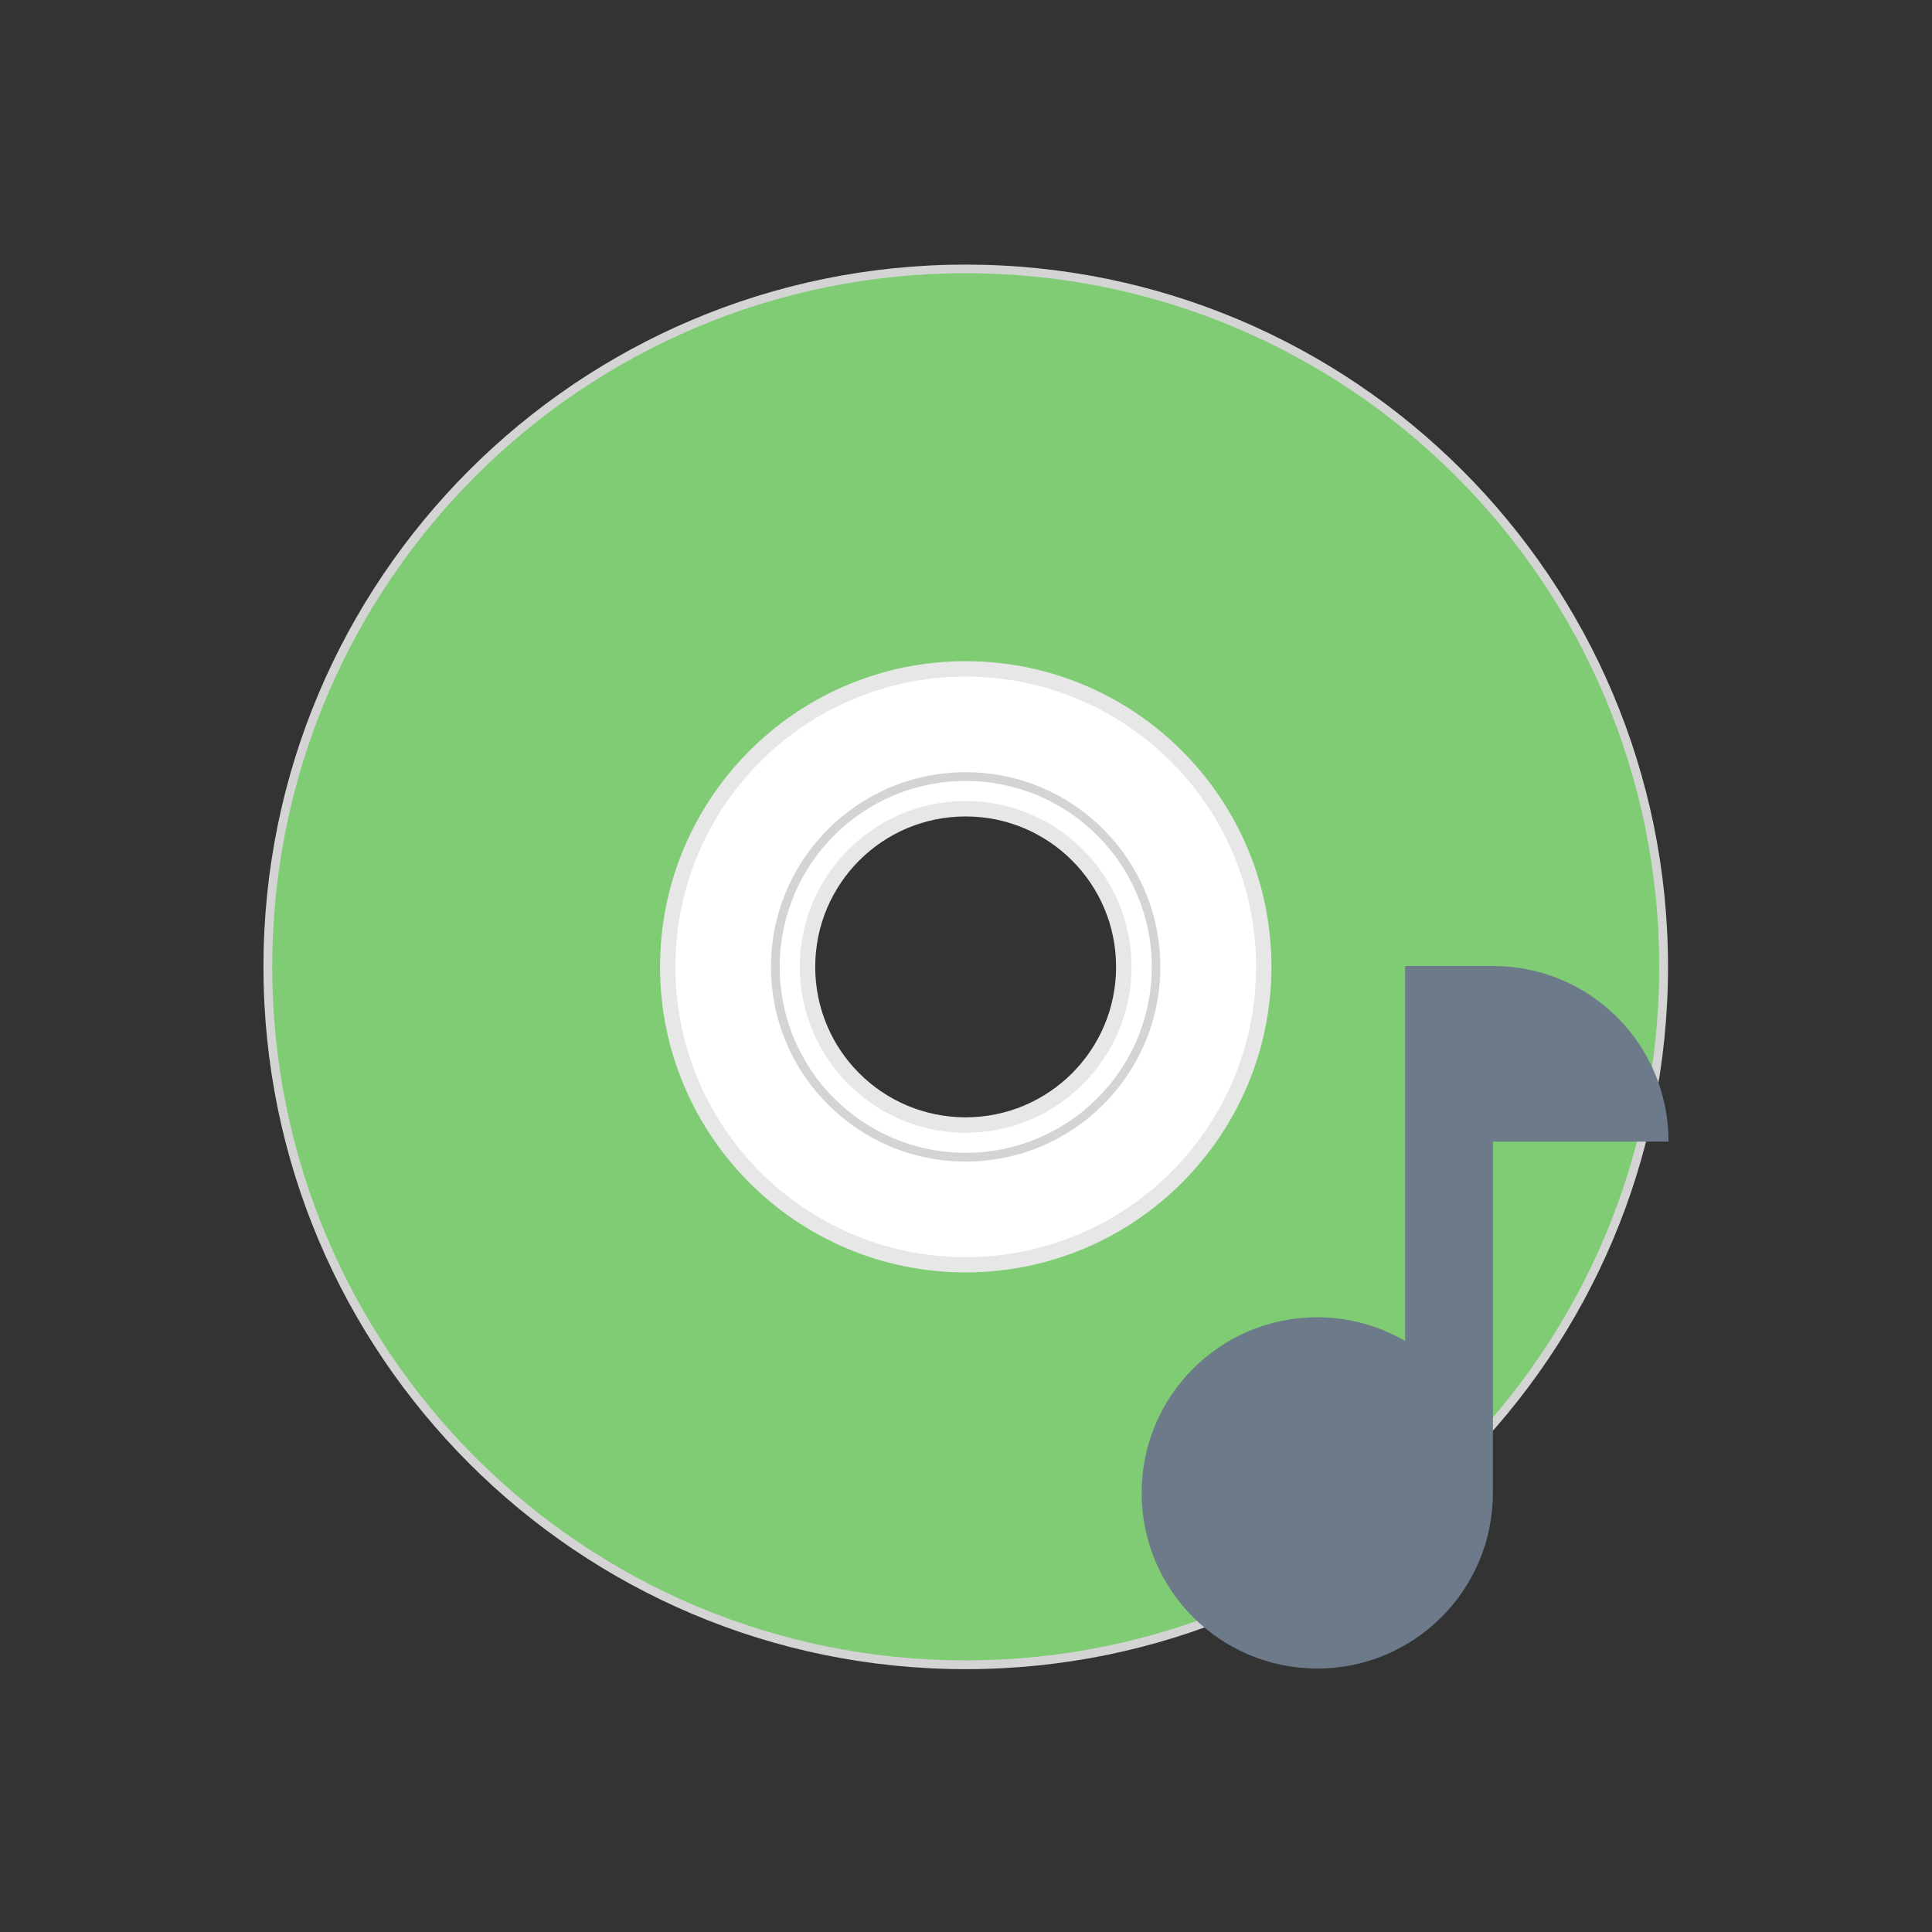 <?xml version="1.0" encoding="UTF-8" standalone="no"?>
<!-- Created with Inkscape (http://www.inkscape.org/) -->

<svg
   xmlns:dc="http://purl.org/dc/elements/1.1/"
   xmlns:cc="http://creativecommons.org/ns#"
   xmlns:rdf="http://www.w3.org/1999/02/22-rdf-syntax-ns#"
   xmlns:svg="http://www.w3.org/2000/svg"
   xmlns="http://www.w3.org/2000/svg"
   xmlns:sodipodi="http://sodipodi.sourceforge.net/DTD/sodipodi-0.dtd"
   xmlns:inkscape="http://www.inkscape.org/namespaces/inkscape"
   width="22"
   version="1.1"
   height="22"
   id="svg2"
   inkscape:version="0.91 r13725"
   sodipodi:docname="application-x-cda.svg">
  <rect width="100%" height="100%" fill="#333333" stroke="none"/>
  <sodipodi:namedview
     pagecolor="#ffffff"
     bordercolor="#666666"
     borderopacity="1"
     objecttolerance="10"
     gridtolerance="10"
     guidetolerance="10"
     inkscape:pageopacity="0"
     inkscape:pageshadow="2"
     inkscape:window-width="1920"
     inkscape:window-height="1013"
     id="namedview20"
     showgrid="false"
     inkscape:zoom="21.454545"
     inkscape:cx="-6.1016618"
     inkscape:cy="7.7793112"
     inkscape:window-x="0"
     inkscape:window-y="38"
     inkscape:window-maximized="1"
     inkscape:current-layer="layer1" />
  <defs
     id="defs3871" />
  <g
     inkscape:label="Capa 1"
     inkscape:groupmode="layer"
     id="layer1"
     transform="matrix(1 0 0 1 -326 -534.362)">
    <path
       d="m 336.997,537.424 c -4.389,0 -7.948,3.558 -7.948,7.948 0,4.389 3.558,7.948 7.948,7.948 4.389,0 7.948,-3.558 7.948,-7.948 0,-4.389 -3.558,-7.948 -7.948,-7.948 z m 0,5.78 c 1.197,0 2.168,0.97 2.168,2.168 0,1.197 -0.97,2.168 -2.168,2.168 -1.197,0 -2.168,-0.97 -2.168,-2.168 0,-1.197 0.97,-2.168 2.168,-2.168 z"
       id="path10"
       inkscape:connector-curvature="0"
       style="fill:#7fcc74;fill-opacity:1;stroke:none;stroke-width:0.099;stroke-miterlimit:4;stroke-dasharray:none;stroke-opacity:1" />
    <path
       style="fill:#ffffff;fill-opacity:1;stroke:none;stroke-width:0.176;stroke-miterlimit:4;stroke-dasharray:none;stroke-opacity:1"
       d="m 336.997,541.978 c -1.874,0 -3.393,1.519 -3.393,3.393 0,1.874 1.519,3.393 3.393,3.393 1.874,0 3.393,-1.519 3.393,-3.393 0,-1.874 -1.519,-3.393 -3.393,-3.393 z m 0,1.592 c 0.994,0 1.801,0.806 1.801,1.801 0,0.994 -0.806,1.801 -1.801,1.801 -0.994,0 -1.801,-0.806 -1.801,-1.801 0,-0.994 0.806,-1.801 1.801,-1.801 z"
       id="path10-4"
       inkscape:connector-curvature="0" />
    <path
       style="color:#000000;font-style:normal;font-variant:normal;font-weight:normal;font-stretch:normal;font-size:medium;line-height:normal;font-family:sans-serif;text-indent:0;text-align:start;text-decoration:none;text-decoration-line:none;text-decoration-style:solid;text-decoration-color:#000000;letter-spacing:normal;word-spacing:normal;text-transform:none;direction:ltr;block-progression:tb;writing-mode:lr-tb;baseline-shift:baseline;text-anchor:start;white-space:normal;clip-rule:nonzero;display:inline;overflow:visible;visibility:visible;opacity:1;isolation:auto;mix-blend-mode:normal;color-interpolation:sRGB;color-interpolation-filters:linearRGB;solid-color:#000000;solid-opacity:1;fill:#d4d4d4;fill-opacity:1;fill-rule:nonzero;stroke:none;stroke-width:0.099;stroke-linecap:butt;stroke-linejoin:miter;stroke-miterlimit:4;stroke-dasharray:none;stroke-dashoffset:0;stroke-opacity:1;color-rendering:auto;image-rendering:auto;shape-rendering:auto;text-rendering:auto;enable-background:accumulate"
       d="m 336.996,537.375 c -4.416,0 -7.996,3.58 -7.996,7.996 0,4.416 3.58,7.998 7.996,7.998 4.416,0 7.998,-3.582 7.998,-7.998 0,-4.416 -3.582,-7.996 -7.998,-7.996 z m 0,0.098 c 4.362,0 7.898,3.536 7.898,7.898 0,4.362 -3.536,7.898 -7.898,7.898 -4.362,0 -7.896,-3.536 -7.896,-7.898 0,-4.362 3.534,-7.898 7.896,-7.898 z m 0,5.682 c -1.224,0 -2.217,0.993 -2.217,2.217 0,1.224 0.993,2.217 2.217,2.217 1.224,0 2.217,-0.993 2.217,-2.217 0,-1.224 -0.993,-2.217 -2.217,-2.217 z m 0,0.1 c 1.17,0 2.119,0.947 2.119,2.117 0,1.17 -0.949,2.117 -2.119,2.117 -1.17,0 -2.117,-0.947 -2.117,-2.117 0,-1.17 0.947,-2.117 2.117,-2.117 z"
       id="path10-3"
       inkscape:connector-curvature="0" />
    <path
       style="color:#000000;font-style:normal;font-variant:normal;font-weight:normal;font-stretch:normal;font-size:medium;line-height:normal;font-family:sans-serif;text-indent:0;text-align:start;text-decoration:none;text-decoration-line:none;text-decoration-style:solid;text-decoration-color:#000000;letter-spacing:normal;word-spacing:normal;text-transform:none;direction:ltr;block-progression:tb;writing-mode:lr-tb;baseline-shift:baseline;text-anchor:start;white-space:normal;clip-rule:nonzero;display:inline;overflow:visible;visibility:visible;opacity:1;isolation:auto;mix-blend-mode:normal;color-interpolation:sRGB;color-interpolation-filters:linearRGB;solid-color:#000000;solid-opacity:1;fill:#e7e7e7;fill-opacity:1;fill-rule:nonzero;stroke:none;stroke-width:0.176;stroke-linecap:butt;stroke-linejoin:miter;stroke-miterlimit:4;stroke-dasharray:none;stroke-dashoffset:0;stroke-opacity:1;color-rendering:auto;image-rendering:auto;shape-rendering:auto;text-rendering:auto;enable-background:accumulate"
       d="m 336.996,541.891 c -1.922,0 -3.48,1.559 -3.48,3.48 0,1.922 1.559,3.48 3.48,3.48 1.922,0 3.482,-1.559 3.482,-3.48 0,-1.922 -1.561,-3.48 -3.482,-3.48 z m 0,0.176 c 1.827,0 3.307,1.478 3.307,3.305 0,1.827 -1.48,3.305 -3.307,3.305 -1.827,0 -3.305,-1.478 -3.305,-3.305 0,-1.827 1.478,-3.305 3.305,-3.305 z m 0,1.416 c -1.042,0 -1.889,0.847 -1.889,1.889 0,1.042 0.847,1.889 1.889,1.889 1.042,0 1.889,-0.847 1.889,-1.889 0,-1.042 -0.847,-1.889 -1.889,-1.889 z m 0,0.176 c 0.947,0 1.713,0.766 1.713,1.713 0,0.947 -0.766,1.713 -1.713,1.713 -0.947,0 -1.713,-0.766 -1.713,-1.713 0,-0.947 0.766,-1.713 1.713,-1.713 z"
       id="path10-4-6"
       inkscape:connector-curvature="0" />
    <rect
       width="0"
       x="256.226"
       y="514.698"
       height="14.668"
       style="fill:#6c7a89"
       id="rect4035" />
    <rect
       width="0"
       x="263.186"
       y="537.268"
       height="14.668"
       style="fill:#6c7a89"
       id="rect4035-8" />
    <rect
       width="0"
       x="264.999"
       y="536.207"
       height="14.668"
       style="fill:#6c7a89"
       id="rect4035-0" />
    <rect
       width="0"
       x="256.226"
       y="514.698"
       height="14.668"
       style="fill:#6c7a89"
       id="rect4035-3" />
    <rect
       width="0"
       x="263.186"
       y="537.268"
       height="14.668"
       style="fill:#6c7a89"
       id="rect4035-8-9" />
    <rect
       width="0"
       x="264.999"
       y="536.207"
       height="14.668"
       style="fill:#6c7a89"
       id="rect4035-0-4" />
    <rect
       width="0"
       x="256.226"
       y="514.698"
       height="14.668"
       style="fill:#6c7a89"
       id="rect4035-2" />
    <rect
       width="0"
       x="263.186"
       y="537.268"
       height="14.668"
       style="fill:#6c7a89"
       id="rect4035-8-99" />
    <rect
       width="0"
       x="264.999"
       y="536.207"
       height="14.668"
       style="fill:#6c7a89"
       id="rect4035-0-43" />
    <rect
       width="0"
       x="256.226"
       y="514.698"
       height="14.668"
       style="fill:#6c7a89"
       id="rect4035-3-9" />
    <rect
       width="0"
       x="263.186"
       y="537.268"
       height="14.668"
       style="fill:#6c7a89"
       id="rect4035-8-9-9" />
    <rect
       width="0"
       x="264.999"
       y="536.207"
       height="14.668"
       style="fill:#6c7a89"
       id="rect4035-0-4-4" />
    <path
       style="fill:#6c7a89;fill-opacity:1"
       id="rect4119-3"
       d="m 16,11 0,1 0,3 0,0.27 C 15.696,15.093 15.351,15 15,15 c -1.105,-5e-6 -2,0.895 -2,2 -5e-6,1.105 0.895,2 2,2 1.105,5e-6 2,-0.895 2,-2 l 0,-2 0,-2 2,0 c 0,-1.108 -0.892,-2 -2,-2 z"
       transform="translate(326,534.362)"
       inkscape:connector-curvature="0"
       sodipodi:nodetypes="cccccssscccsc" />
  </g>
</svg>
